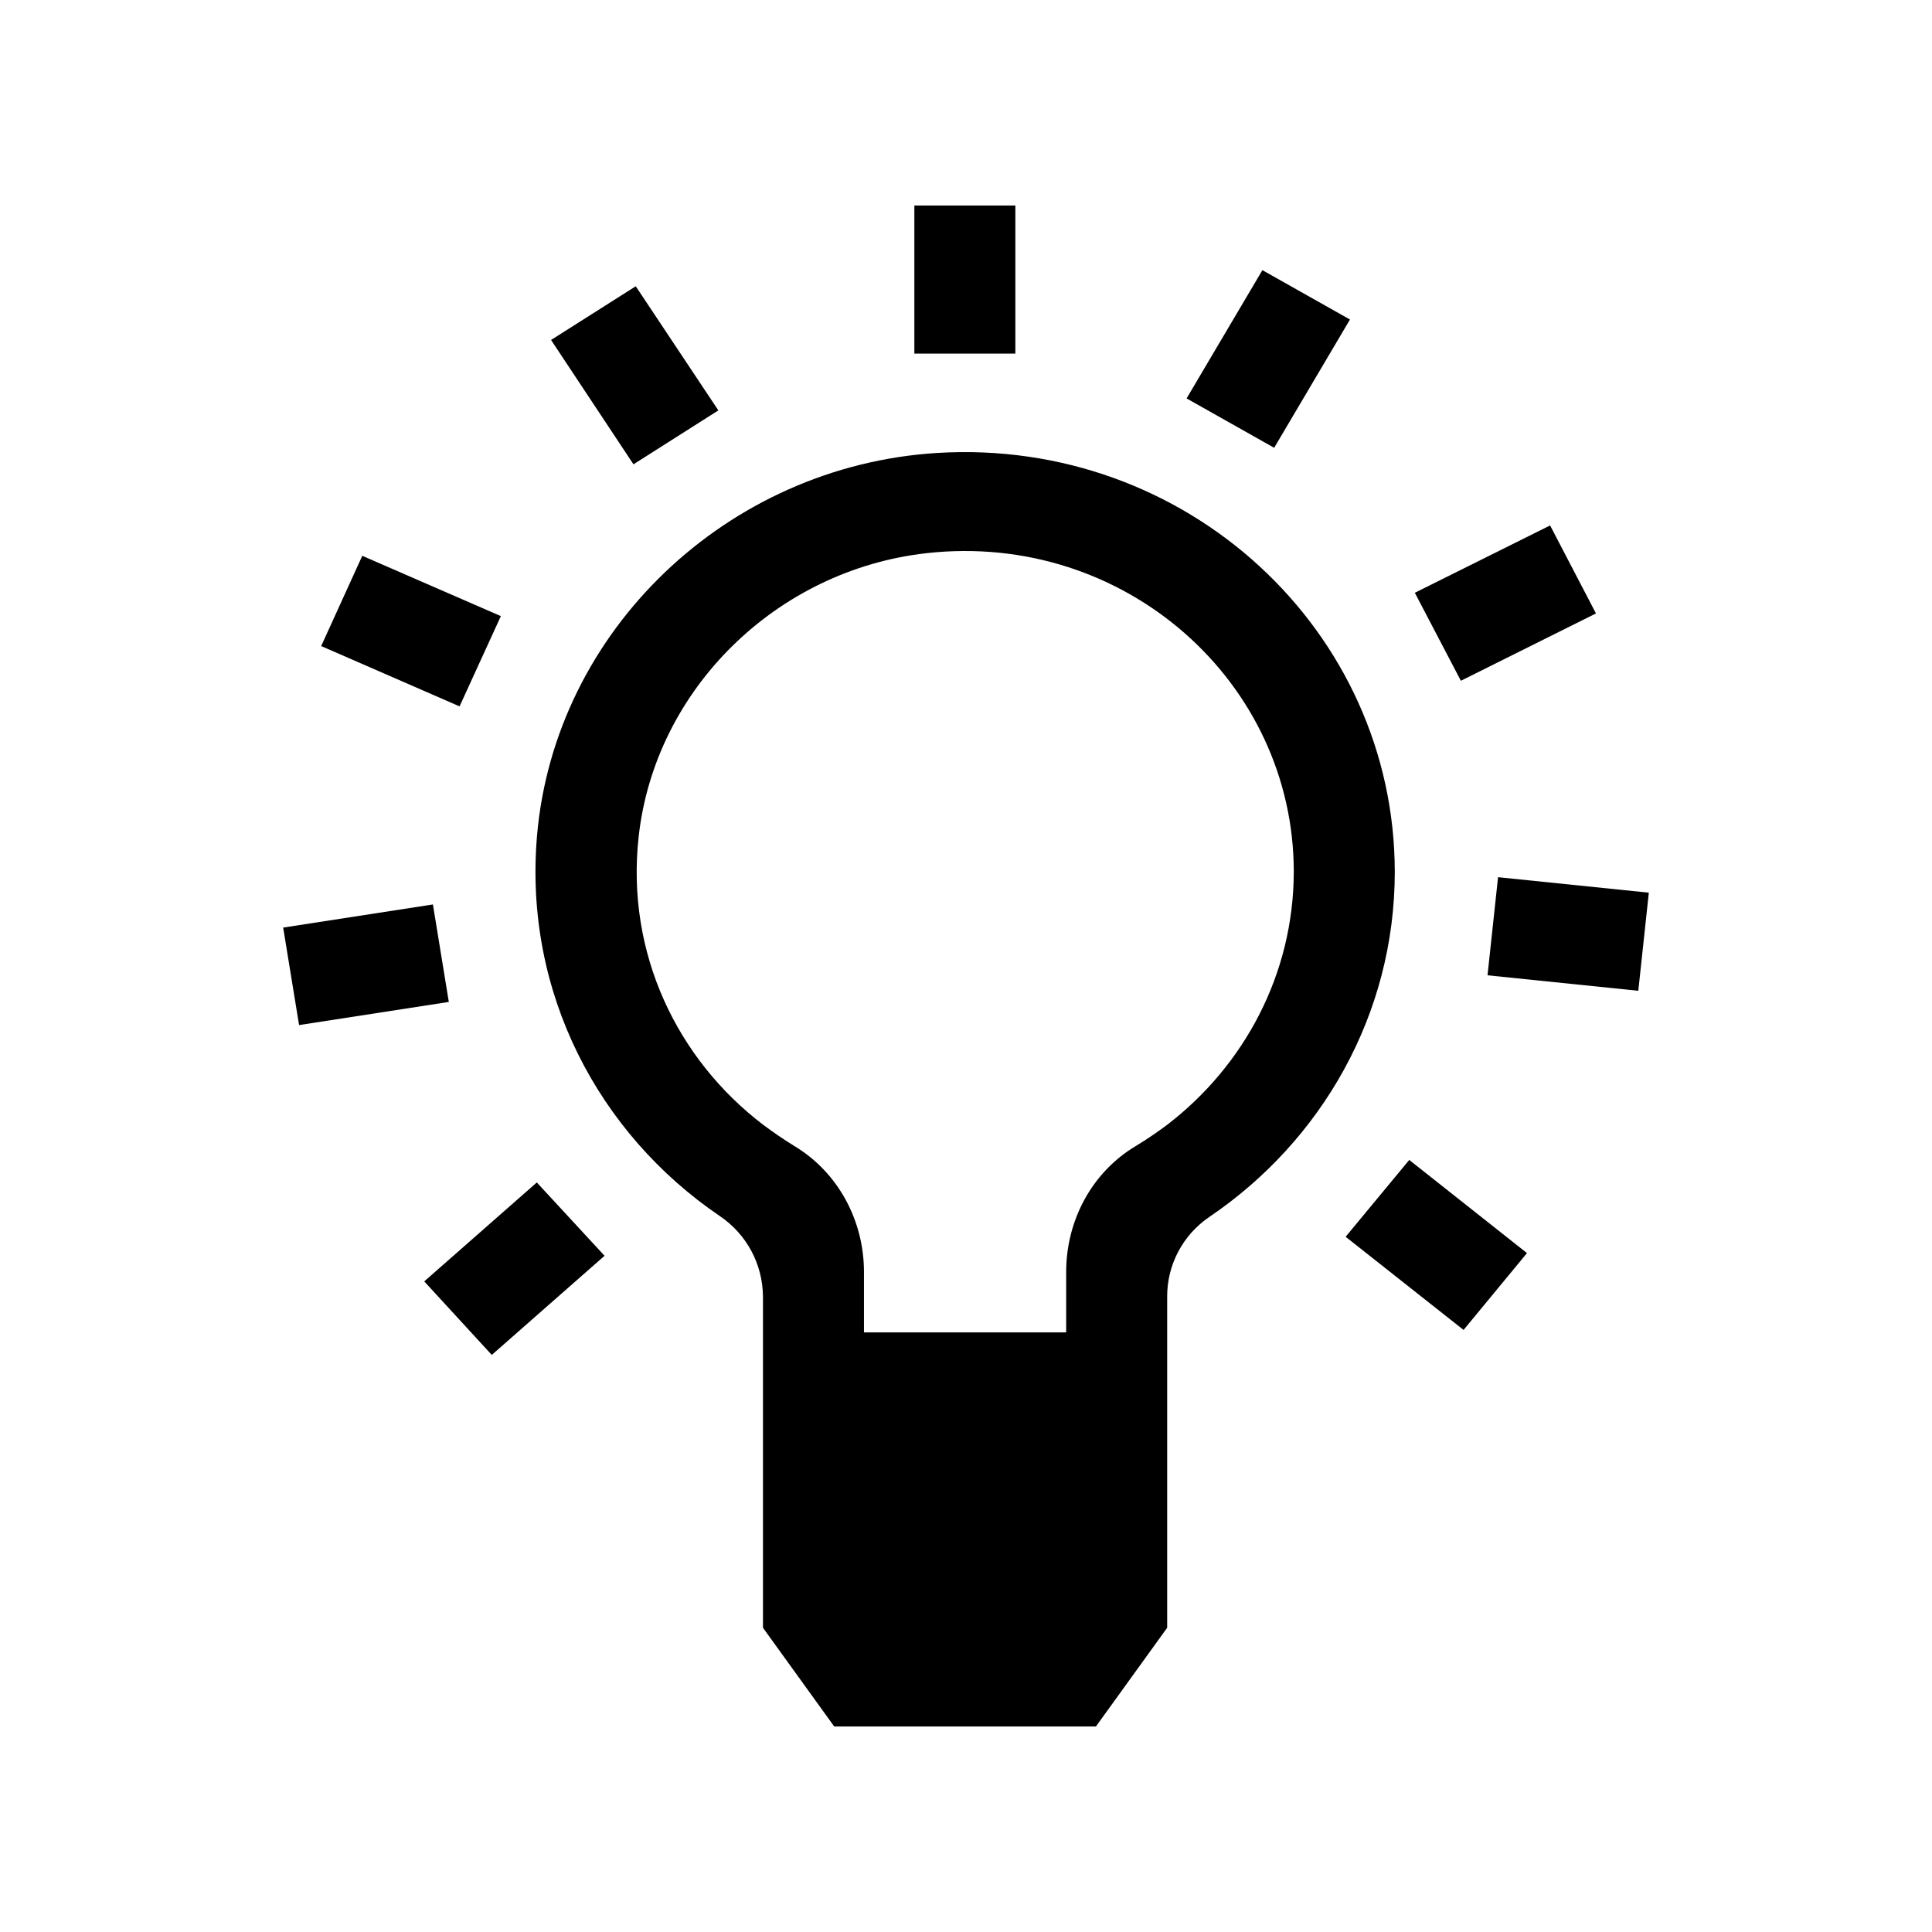 <?xml version="1.0" encoding="utf-8"?>
<!-- Generator: Adobe Illustrator 24.3.0, SVG Export Plug-In . SVG Version: 6.00 Build 0)  -->
<svg version="1.1" id="Layer_1" xmlns="http://www.w3.org/2000/svg" xmlns:xlink="http://www.w3.org/1999/xlink" x="0px" y="0px"
	 viewBox="0 0 935.4 935.4" style="enable-background:new 0 0 935.4 935.4;" xml:space="preserve">
<g id="Ikonit">
	<rect x="442.7" y="99.5" width="48.9" height="71.7"/>
	<polygon points="307.8,138.6 266.8,164.6 306.7,224.8 347.8,198.7 	"/>
	<polygon points="175.4,269.1 155.5,312.8 222.5,342 242.5,298.3 	"/>
	<polygon points="137.1,449.1 144.8,496.3 217.3,485.1 209.6,437.9 	"/>
	<polygon points="205.4,620.4 238.1,656 292.7,608 259.9,572.5 	"/>
	<polygon points="708.6,643.9 739.3,606.7 682.3,561.6 651.5,598.8 	"/>
	<polygon points="720.2,472.2 793.2,479.7 798.3,432.2 725.3,424.7 	"/>
	<polygon points="772.7,297 750.5,254.4 685,287 707.3,329.6 	"/>
	<polygon points="653.6,154.7 611.2,130.8 574.5,192.9 616.9,216.8 	"/>
	<path d="M565.2,544.5c-4.8,3.6-9.9,7.1-15.2,10.3c-21.5,12.8-33.8,36.3-33.8,61v29.3h-97.9v-29.3c0-24.6-12.3-48.1-33.8-61
		c-5.2-3.2-10.3-6.7-15.1-10.3c-41.4-31.6-66.4-82.8-60.2-139.3c7.8-71.3,66.6-129.3,139.6-137.4c96-10.6,177.6,62.6,177.6,154.3
		C626.3,471.8,602.3,516,565.2,544.5 M453.7,219.3C352,225.6,268.5,305.4,260,404.7c-6.5,76.1,30,144.3,88.4,184
		c13.1,8.8,20.9,23.4,21,39.1v65v5.4v89.9l34.5,47.8h126.7l34.5-47.8V627.9c-0.1-15.5,7.6-30,20.4-38.7
		c54.2-36.7,89.8-97.9,89.8-167.1C675.2,305.5,574.7,211.9,453.7,219.3"/>
</g>
</svg>
